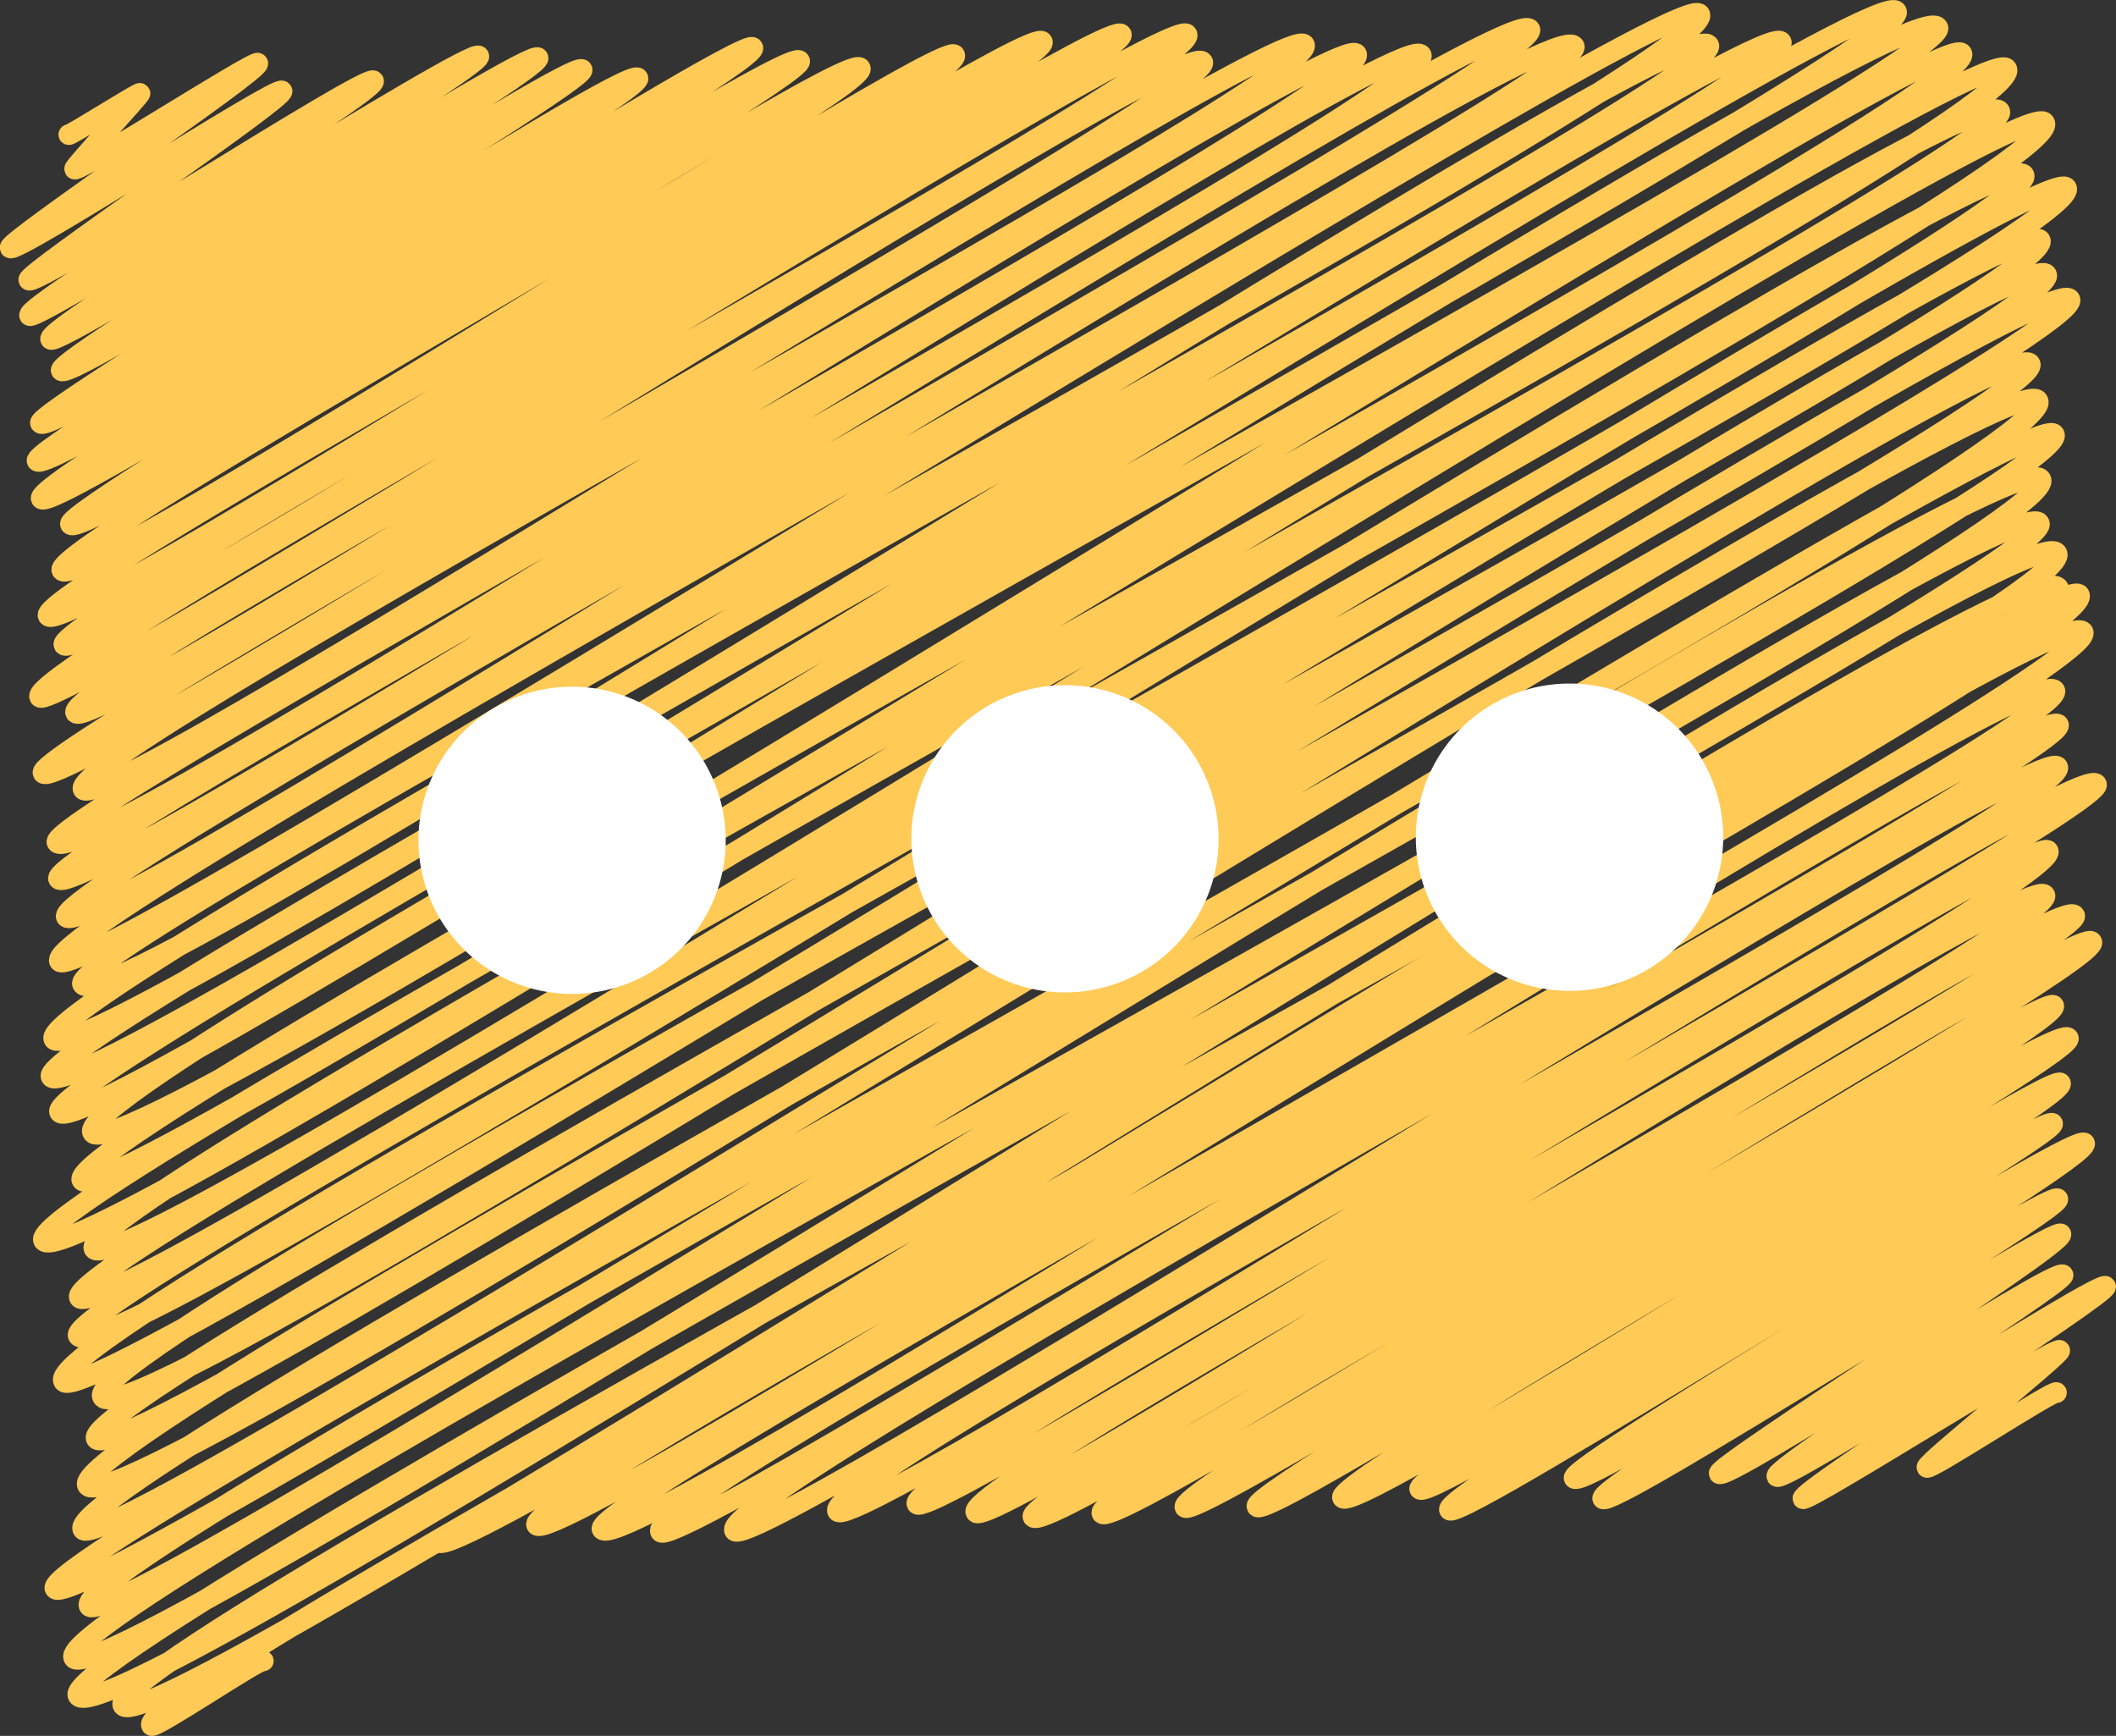 <svg xmlns="http://www.w3.org/2000/svg" viewBox="0 0 307.59 252.33"><rect x="0" y="0" width="307.59" height="252.33" fill="#333333" stroke="none"/><defs><style>.cls-1{fill:none;stroke:#ffca55;stroke-linecap:round;stroke-linejoin:round;stroke-width:3px;}.cls-2{fill:#fff;}</style></defs><title>unete-hablar</title><g id="Capa_2" data-name="Capa 2"><g id="Capa_3" data-name="Capa 3"><path class="cls-1" d="M63.77,224.14C66.57,229,299.14,81.08,302.25,86.46,306.17,93.26,75.38,217,78,221.66c2.85,4.92,221.08-136.24,224.8-129.79,3.41,5.9-217.91,125.86-215.28,130.42,3.25,5.62,207.62-128.06,211.17-121.91,2.95,5.12-206,116.56-202.67,122.28,2.38,4.13,200.57-121.88,203.2-117.31,2.3,4-195.67,111.56-192.44,117.14,2.54,4.41,189.61-115.76,192.33-111S118.77,214.5,121.75,219.67C124.22,224,302,109.17,304.75,114c2.06,3.57-173.81,100.54-171.46,104.61,2,3.42,162.37-98.52,164.44-94.93,2.66,4.6-158.37,91.81-155.87,96.15,2.12,3.67,152.82-94.16,155.39-89.71,2.3,4-149.08,86.92-147.09,90.38,2.34,4,148.89-91.81,151.42-87.42,1.88,3.25-143.42,83.4-141.4,86.9s141.92-86.49,143.89-83.07-133.66,79-131.82,82.18c1.56,2.72,124.79-75.49,126.28-72.91,1.73,3-117.31,70.2-115.81,72.81,1.63,2.81,116.07-71.34,117.94-68.09,1.5,2.58-107.11,64-105.51,66.81,1.79,3.1,103.07-62.51,104.37-60.26,1.5,2.59-94.42,56.79-93.15,59,1.45,2.52,90.83-55.21,92-53.13,1,1.81-89.08,53.71-87.67,56.16,1.28,2.22,91-55.59,92.32-53.3S227.73,213,228.82,214.87c1.31,2.26,69.32-42.31,70.31-40.59.9,1.56-67.22,41.72-66.15,43.56s65.75-39.93,66.6-38.46-50.3,33.75-49.68,34.81c.86,1.49,49.11-30.35,50-28.85.56,1-42.36,28-41.61,29.27S305.4,185.83,306.08,187c.56,1-44.63,29.79-44,30.85.44.76,36.86-22.37,37.33-21.55.3.52-19.63,16.46-19.3,17s18.53-11.4,18.83-10.87"/><path class="cls-1" d="M10,19.57c.12.21,10.22-6.21,10.35-6s-9.67,10.73-9.51,11c.38.67,26.28-16,26.63-15.38.59,1-36.49,25.93-36,26.83C2.14,37.13,40.43,12.21,41,13.23S3.68,39.82,4.18,40.69C5,42,53.52,10.41,54.3,11.76c.9,1.55-50.88,32.55-50,34.1.76,1.33,64.39-39.29,65.3-37.7S6.28,47.42,7.36,49.31C8.3,50.93,77.2,6.67,78.21,8.41S7.85,52.05,8.9,53.86C10.16,56,83.48,8.17,84.62,10.14c1,1.71-79.73,49.65-78.74,51.36C7.34,64,91.35,9,92.73,11.36,94,13.55,4.17,64.88,5.39,67,7,69.78,108.11,4.65,109.43,6.93,110.91,9.5,4.35,69.6,6,72.49S114.61,6,116.24,8.86c1.33,2.3-107.36,65-106,67.35C12.07,79.43,123.13,6.57,125.05,9.9S7,79.39,9,82.91C11.24,86.8,137.06,5,138.77,8,140.91,11.69,4.85,85.86,7,89.51c2.31,4,142.51-86.94,144.52-83.44S7.37,90.39,9.3,93.73C11.36,97.31,161,1.51,163,5S3.26,97,5.77,101.32C7.65,104.58,170.26,1.05,172.55,5,175.19,9.6,8.52,99.31,11,103.61c2.33,4,161.13-99.27,163.83-94.59,2.4,4.15-170.58,99.86-168.57,103.35C8.7,116.6,186.85,1.71,189.61,6.51,192.6,11.68,9,109.39,12.09,114.74c2.83,4.9,182.36-111.61,185.1-106.87,3,5.18-191.2,110.59-188.9,114.58C11.6,128.18,203.54,2.69,206.59,8S6.1,123.58,8.51,127.75c2.86,5,210.69-129,213.87-123.47,2.76,4.77-215.55,124.14-212.74,129,3,5.14,215.43-133,219.19-126.55,2.72,4.72-223.61,127-220.18,133C11.58,144.79,243.94-3.36,247.07,2.07,251,8.88,8.83,137.56,12,143.07,16.1,150.15,244.57,0,248.39,6.59,251.49,12,4,144.37,7.84,151.06S255.76.64,258.92,6.1,4,150.65,7.44,156.53c3.81,6.62,264.66-161,268.23-154.86,3.39,5.87-270.49,154-267,160C12.43,168.25,277.24-3.66,281.69,4,285,9.74,8.78,156.53,13.47,164.64,17.91,172.35,281.89,2.09,285.17,7.78,289,14.45,7.89,164.59,11.92,171.57,15.48,177.74,288,3.62,291.7,10,296.44,18.24,2.13,173,6.34,180.33c4.46,7.73,280-171.65,284.34-164.16,3.54,6.13-281.29,157.93-277,165.36,4.1,7.1,279.72-170.3,283.53-163.69C302,26.05,7.75,182.05,11.55,188.63c3.63,6.29,278.69-170.06,282.66-163.19S7.87,188.09,11.38,194.17c4.33,7.51,285.41-173.12,289-166.86C304.78,34.9,4.28,192.2,9.25,200.8c3.81,6.61,283.78-172,287.31-165.89C300.81,42.27,10,194.57,14.91,203.07S293.52,33,297.49,39.92C301.34,46.58,9.92,202.12,14,209.14c4,6.86,283-172.28,286.88-165.63C304.6,50,8,207.81,12.72,215.92S291.2,46.13,295.1,52.89,7.55,214.54,12.05,222.32c3.44,6,279.82-171.65,284.19-164.08C301.08,66.62,4.52,225,8,230.92s287-174,290.61-167.78c4.17,7.23-290,162.73-285.64,170.32,3.37,5.84,279-172,283.69-163.78S6.11,233,10.73,241c4.19,7.26,281.34-172.49,285.7-164.95C300.21,82.61,7,238.92,11.35,246.48,16.22,254.91,294.22,72.21,299,80.42S13.23,239.84,17.88,247.9C22.17,255.33,294.31,77,299.22,85.48c4.42,7.66-280.83,159-277.19,165.33.37.64,15.94-9.91,16.25-9.38"/><path class="cls-2" d="M177.14,121.86A22.33,22.33,0,1,1,154.75,99.6,22.32,22.32,0,0,1,177.14,121.86Z"/><path class="cls-2" d="M250.49,121.63a22.34,22.34,0,1,1-22.41-22.27A22.34,22.34,0,0,1,250.49,121.63Z"/><path class="cls-2" d="M105.49,122.08a22.33,22.33,0,1,1-22.4-22.26A22.34,22.34,0,0,1,105.49,122.08Z"/></g></g></svg>